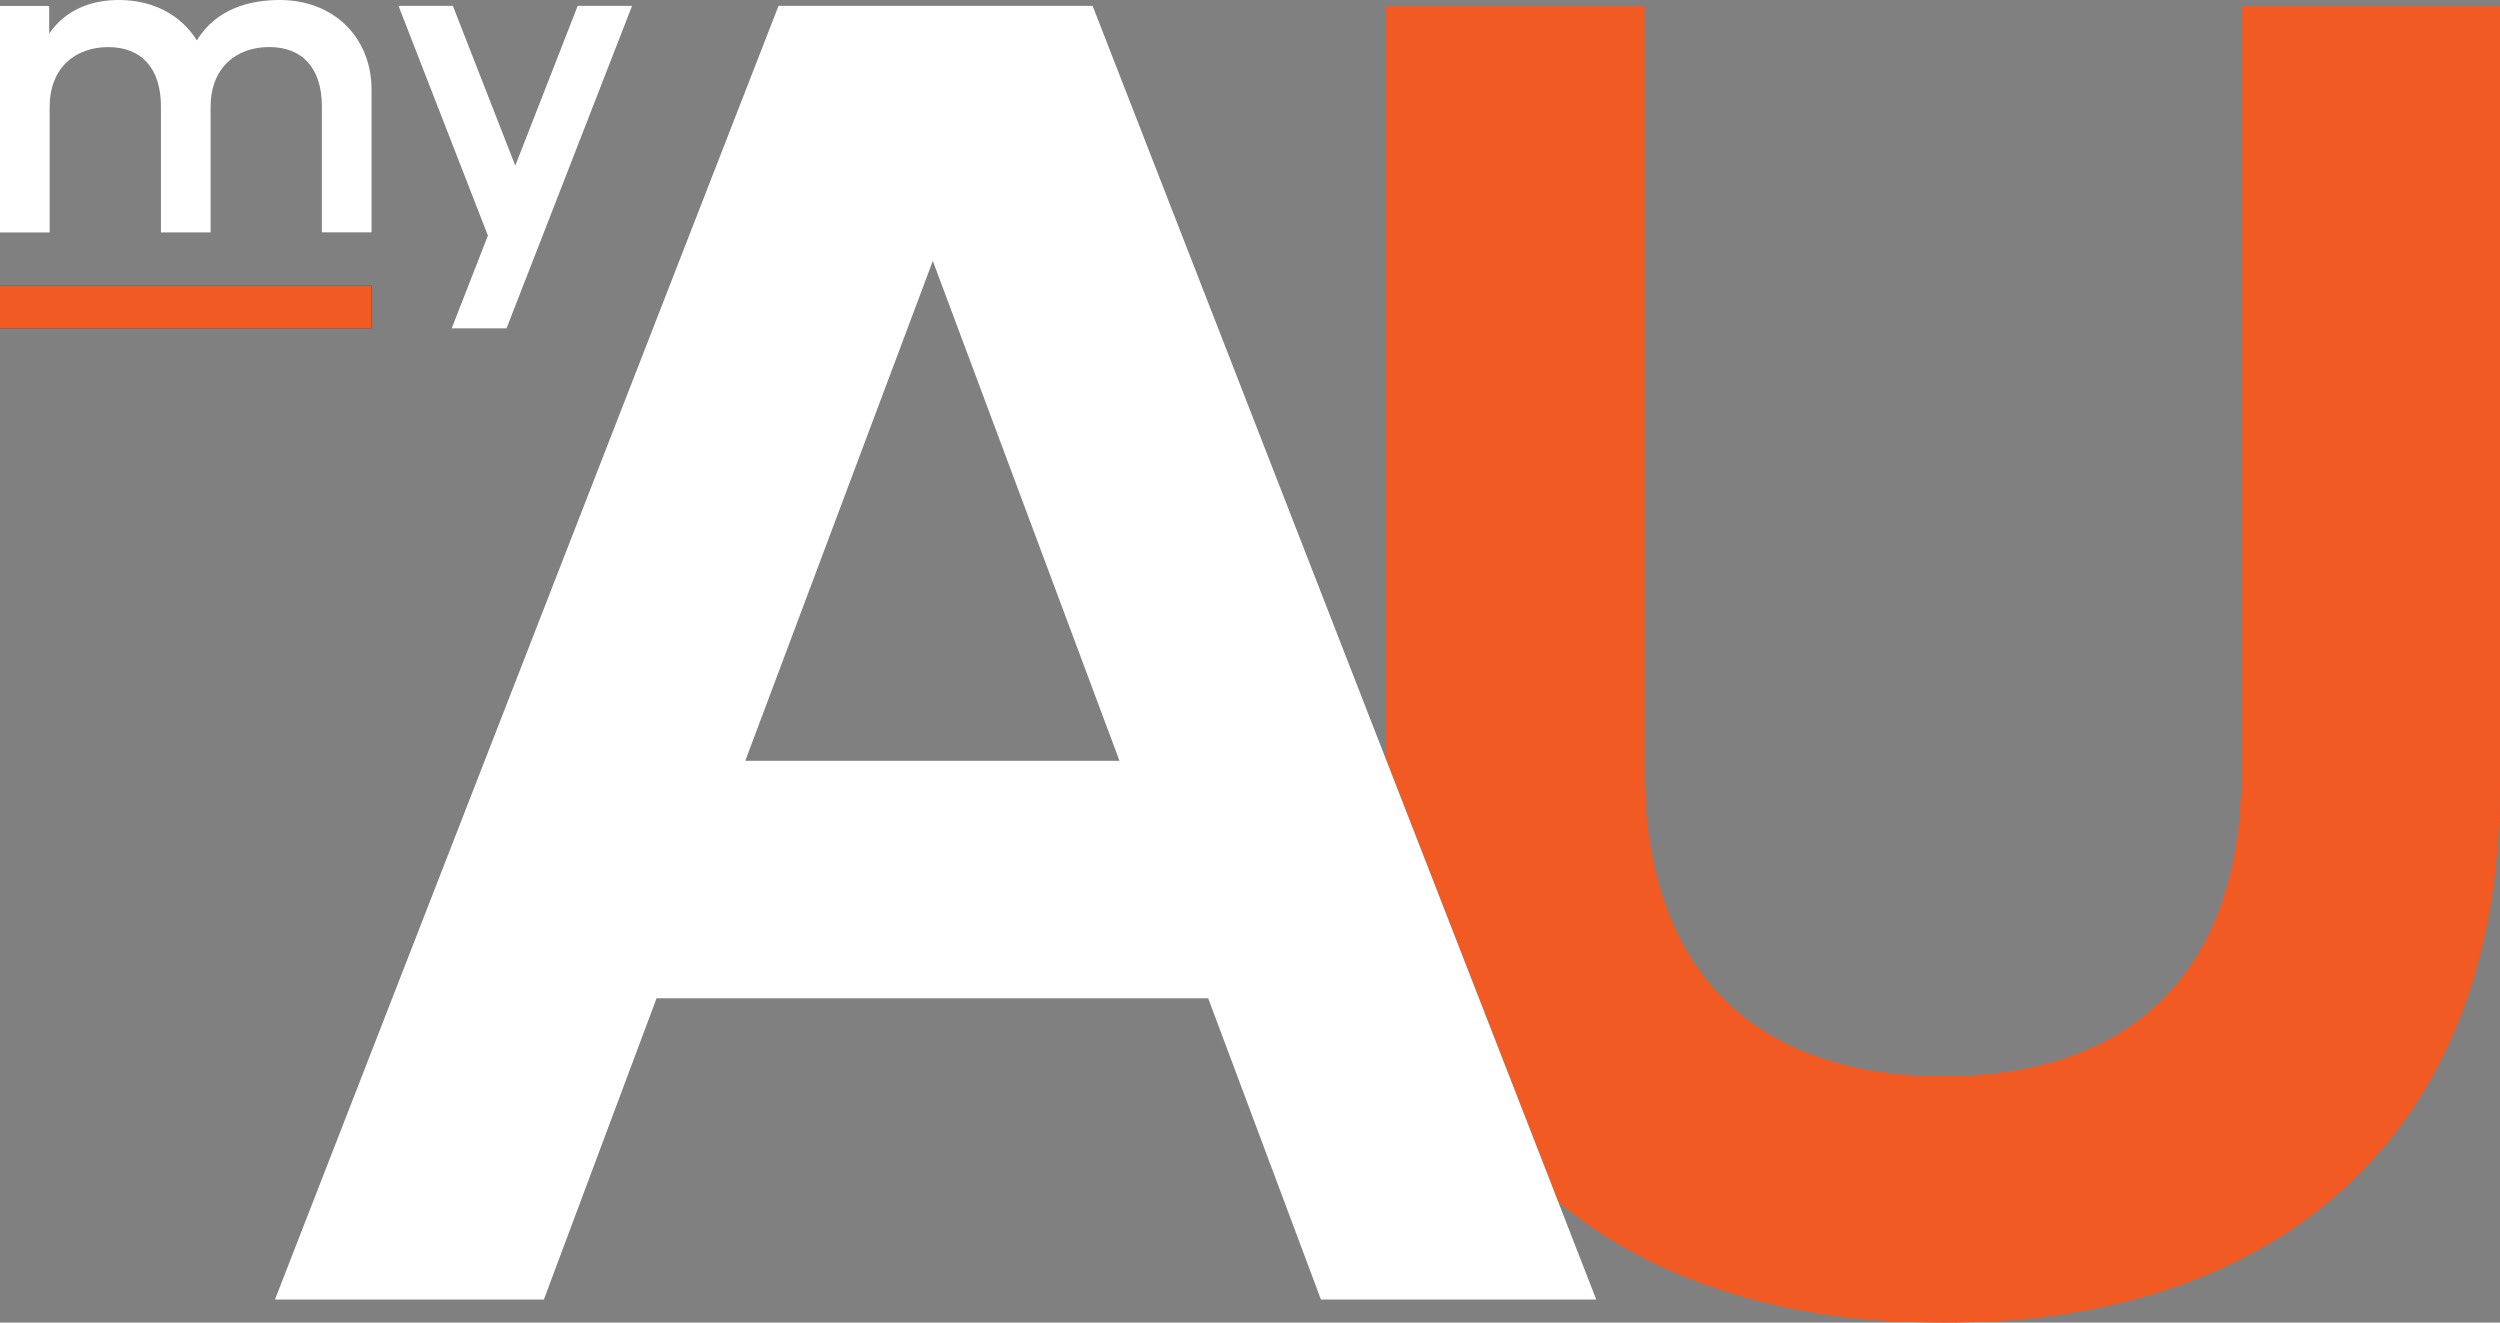 <svg xmlns="http://www.w3.org/2000/svg" viewBox="0 0 530.78 280.8">
						<rect x="0" y="0" width="530.78" height="280.8" fill="#808080" stroke="none"/>
						<defs>
							<style>
								.cls-1 {
									fill: #fff
								}

								.cls-2 {
									fill: #f15a22
								}
							</style>
						</defs>
						<path d="M412.49 280.8c-69.84 0-118.3-38.65-118.3-114.57V1.25h54.93v162.24c0 44.92 25.7 64.93 63.37 64.93s63.36-20.01 63.36-64.93V1.25h54.93v164.99c0 75.92-48.45 114.57-118.29 114.57Z" class="cls-2"></path>
						<path d="m280.45 275.9-23.94-63.96H139.4l-23.93 63.96H58.38L165.29 1.25h66.69L338.9 275.9h-58.46Zm-42.77-114.37L198.05 55.4l-39.82 106.13h79.45Z" class="cls-1"></path>
						<path d="M0 60.67h78.88v9.03H0z" style="fill:#1b365d"></path>
						<path d="M0 60.67h78.88v9.03H0z" class="cls-2"></path>
						<path d="M78.88 19.12v30.21H68.34V22.58c0-8.08-4.12-12.59-11.19-12.59s-12.44 4.47-12.44 12.7v26.65H34.17V22.59c0-8.08-4.12-12.59-11.19-12.59s-12.44 4.47-12.44 12.7v26.65H0V1.26h10.44v5.87C14.3 1.5 20.28 0 25.19 0c7.38 0 13.25 3.21 16.61 8.58C45.97 1.7 53.34 0 59.37 0c11.44 0 19.52 7.88 19.52 19.12ZM122.65 1.25 109.4 35.16 96.15 1.25H84.61l18.98 48.77-7.69 19.69h11.64l1.86-4.78 5.81-14.91 18.98-48.77h-11.54z" class="cls-1"></path>
					</svg>